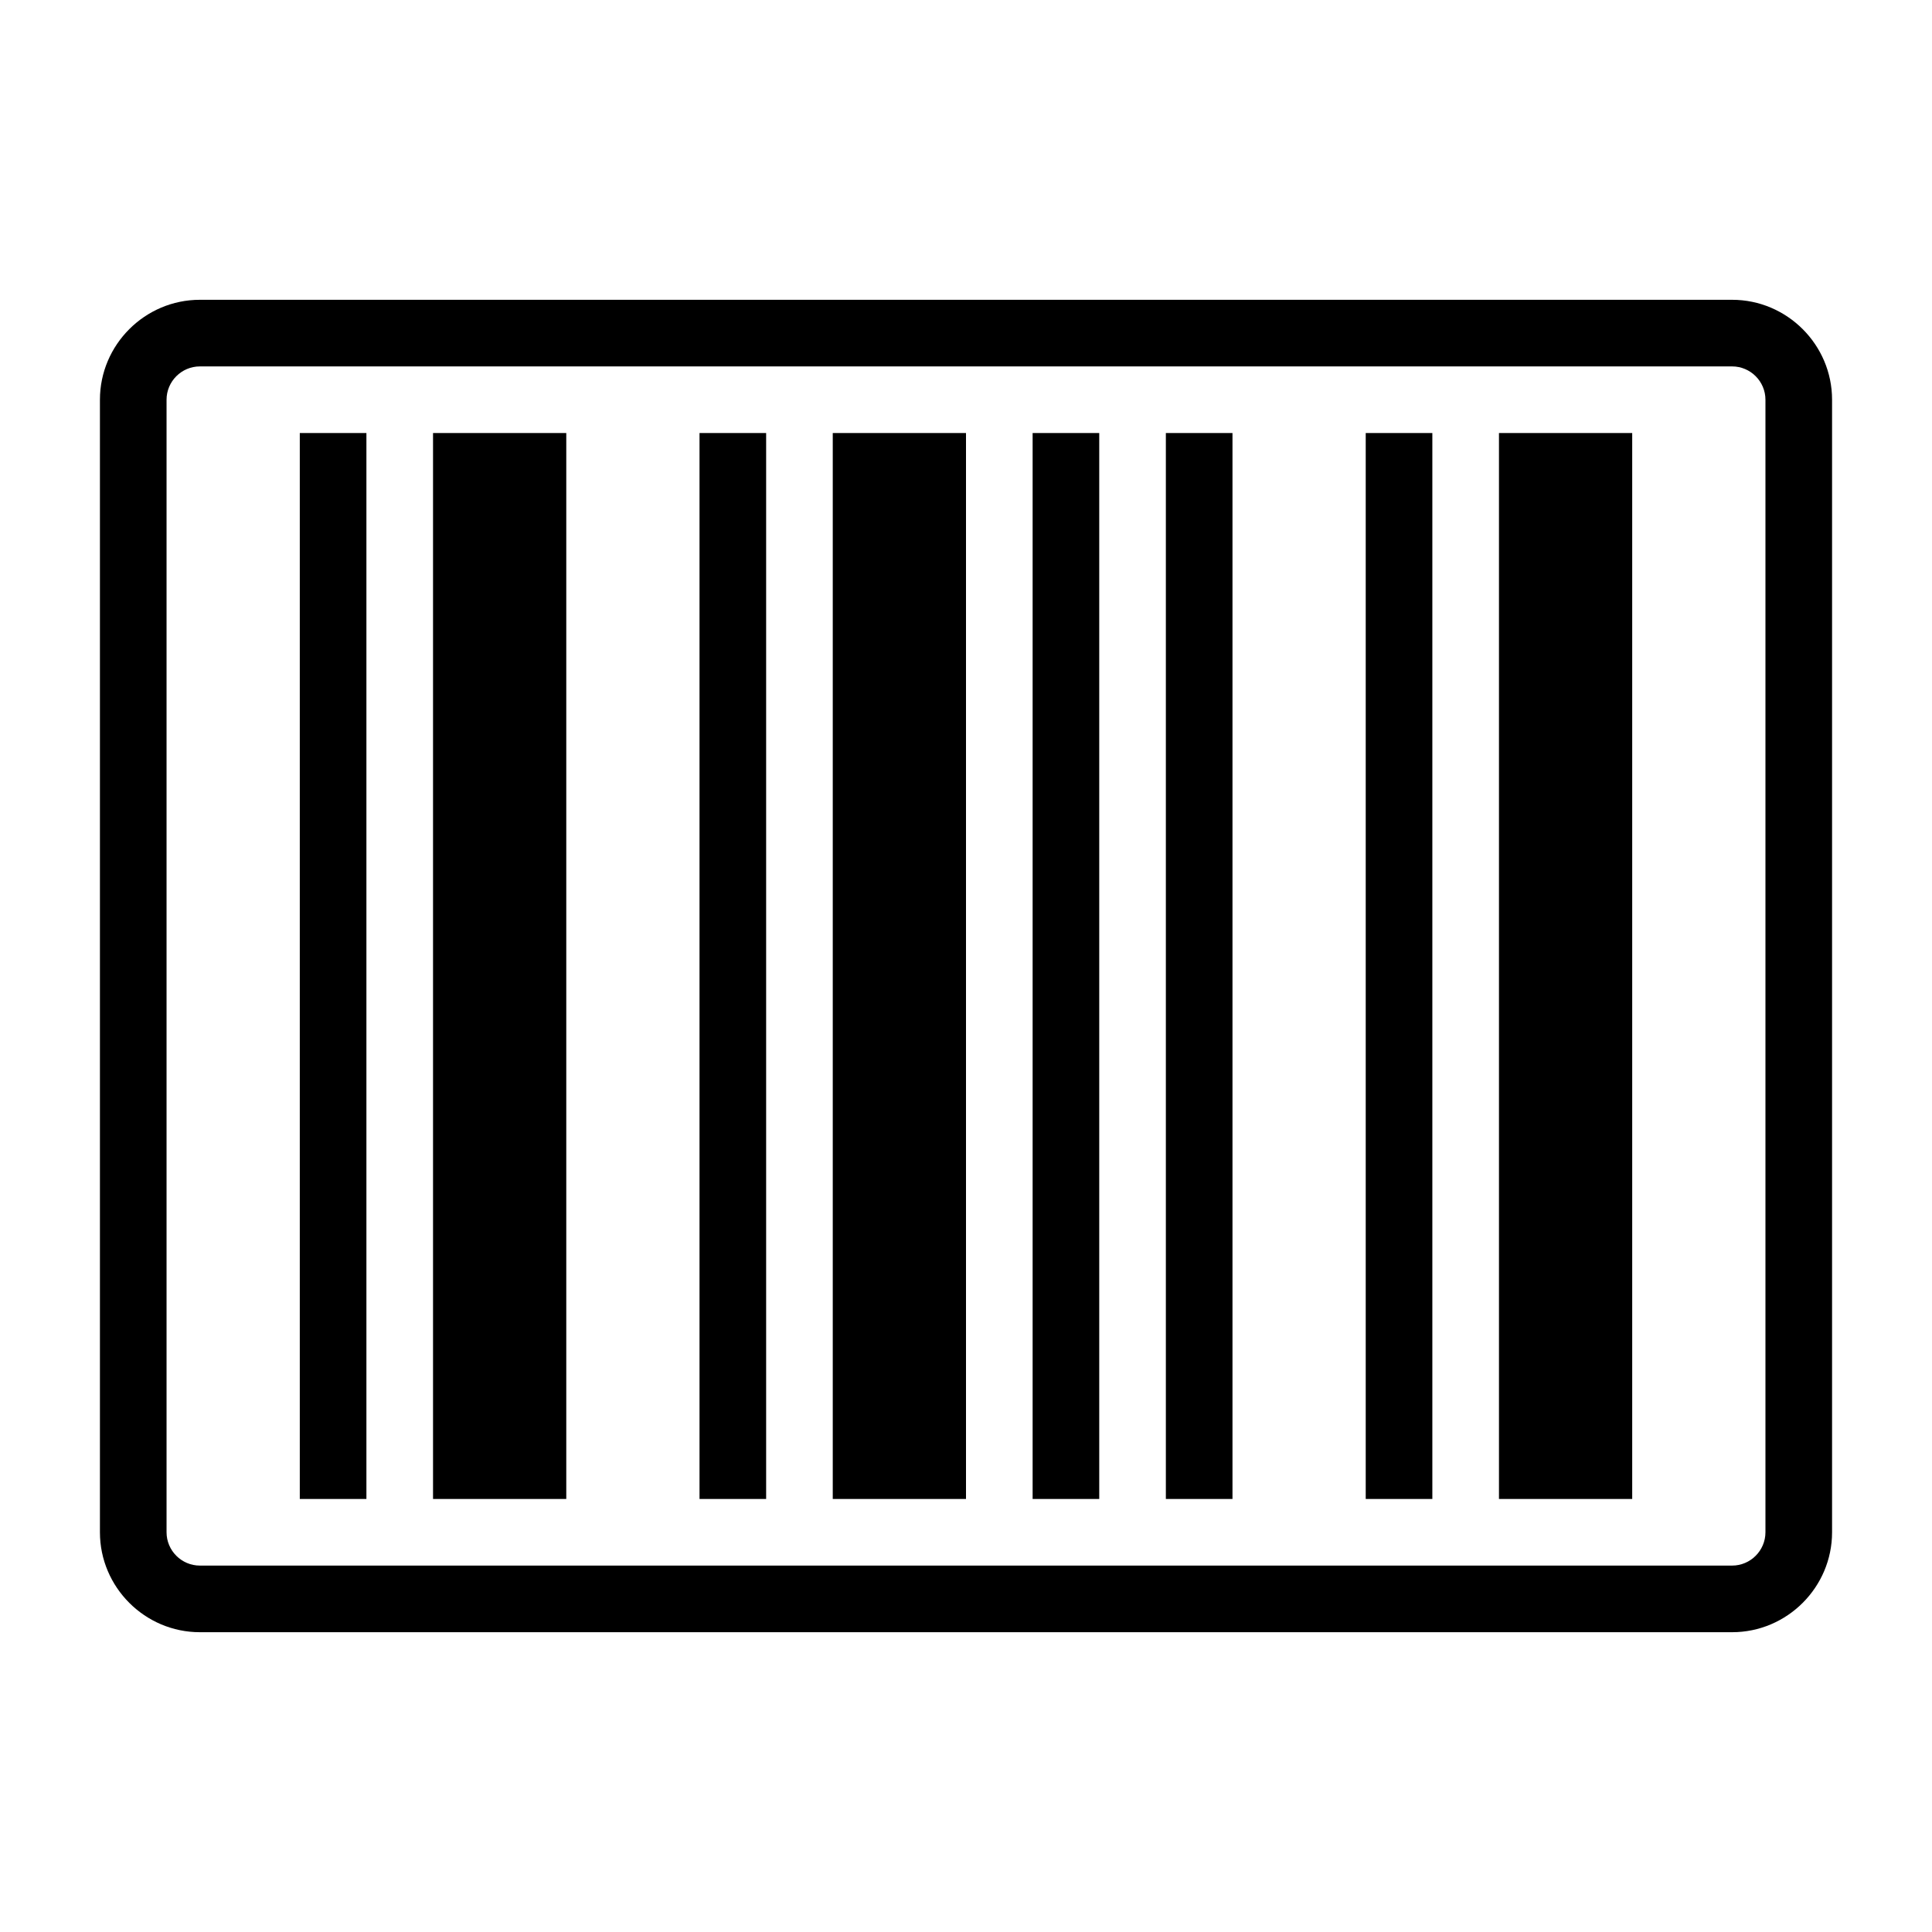 <?xml version="1.0" encoding="UTF-8"?>
<!DOCTYPE svg PUBLIC "-//W3C//DTD SVG 1.1//EN" "http://www.w3.org/Graphics/SVG/1.1/DTD/svg11.dtd">
<svg xmlns="http://www.w3.org/2000/svg" xml:space="preserve" width="580px" height="580px" shape-rendering="geometricPrecision" text-rendering="geometricPrecision" image-rendering="optimizeQuality" fill-rule="nonzero" clip-rule="nonzero" viewBox="0 0 5800 5800" xmlns:xlink="http://www.w3.org/1999/xlink">
	<title>barcode icon</title>
	<desc>barcode icon from the IconExperience.com I-Collection. Copyright by INCORS GmbH (www.incors.com).</desc>
		<path id="curve28" fill="#000000" d="M4500 4500l0 -3200c133,0 267,0 400,0l0 3200c-133,0 -267,0 -400,0zm-3900 -3600l4600 0c165,0 300,135 300,300l0 3400c0,165 -135,300 -300,300l-4600 0c-165,0 -300,-135 -300,-300l0 -3400c0,-165 135,-300 300,-300zm4600 200l-4600 0c-55,0 -100,45 -100,100l0 3400c0,55 45,100 100,100l4600 0c55,0 100,-45 100,-100l0 -3400c0,-55 -45,-100 -100,-100zm-4100 200l0 3200 -200 0 0 -3200 200 0zm200 3200l0 -3200 400 0 0 3200 -400 0zm1000 -3200l0 3200 -200 0 0 -3200 200 0zm200 3200l0 -3200 400 0 0 3200 -400 0zm800 -3200l0 3200 -200 0 0 -3200 200 0zm400 0l0 3200 -200 0 0 -3200 200 0zm600 0l0 3200 -200 0 0 -3200 200 0z"/>
</svg>